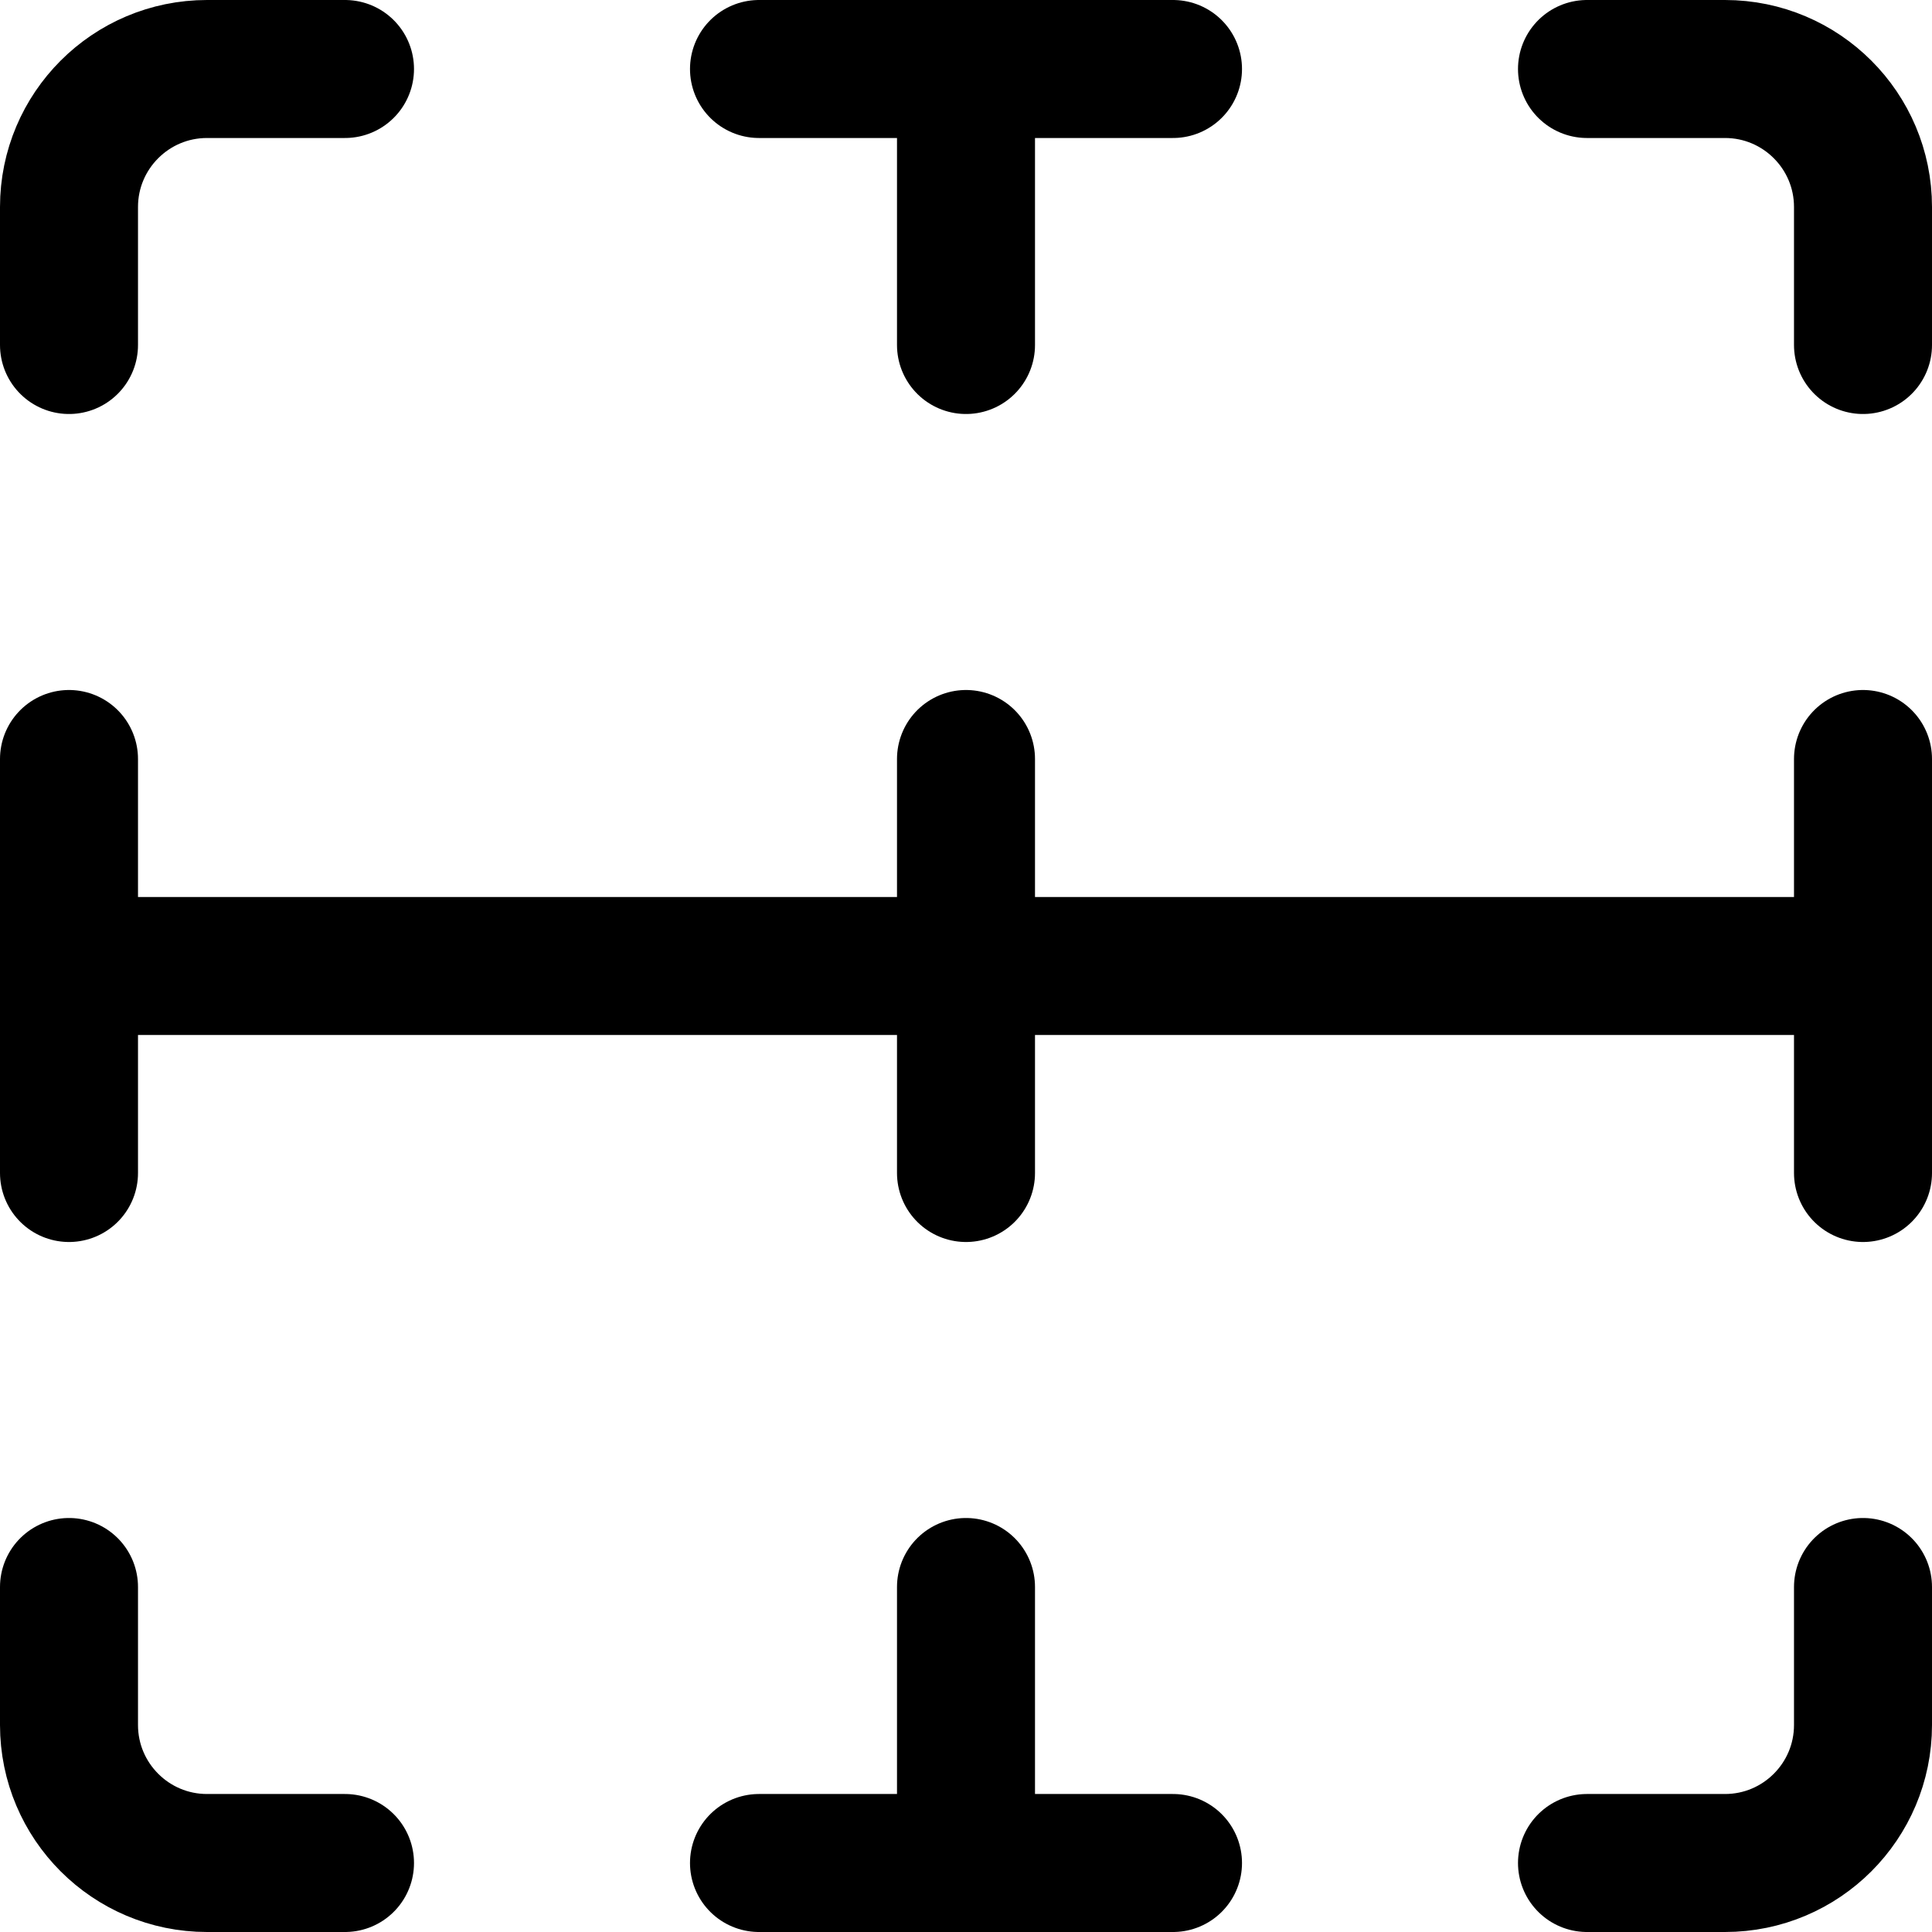 <svg xmlns="http://www.w3.org/2000/svg" width="14" height="14" viewBox="0 0 14 14"><g fill="none" fill-rule="evenodd" stroke-linecap="round" stroke-linejoin="round"><path stroke="currentColor" d="M11.5.5 12.5.5C13.052.5 13.5.948 13.5 1.5L13.5 2.5M.5 2.5.5 1.5C.5.948.948.5 1.5.5L2.5.5"/><line x1="5.5" x2="8.5" y1=".5" y2=".5" stroke="currentColor"/><line x1="13.5" x2="13.5" y1="5.5" y2="8.5" stroke="currentColor"/><line x1=".5" x2=".5" y1="5.5" y2="8.5" stroke="currentColor"/><line x1="7" x2="7" y1="5.5" y2="8.5" stroke="currentColor"/><line x1="13.5" x2=".5" y1="7" y2="7" stroke="currentColor"/><path stroke="currentColor" d="M11.5 13.5 12.5 13.5C13.052 13.5 13.5 13.052 13.5 12.5L13.5 11.5M.5 11.5.5 12.5C.5 13.052.948 13.5 1.5 13.5L2.5 13.5"/><line x1="5.5" x2="8.5" y1="13.5" y2="13.5" stroke="currentColor"/><line x1="7" x2="7" y1=".5" y2="2.5" stroke="currentColor"/><line x1="7" x2="7" y1="11.5" y2="13.5" stroke="currentColor"/></g></svg>